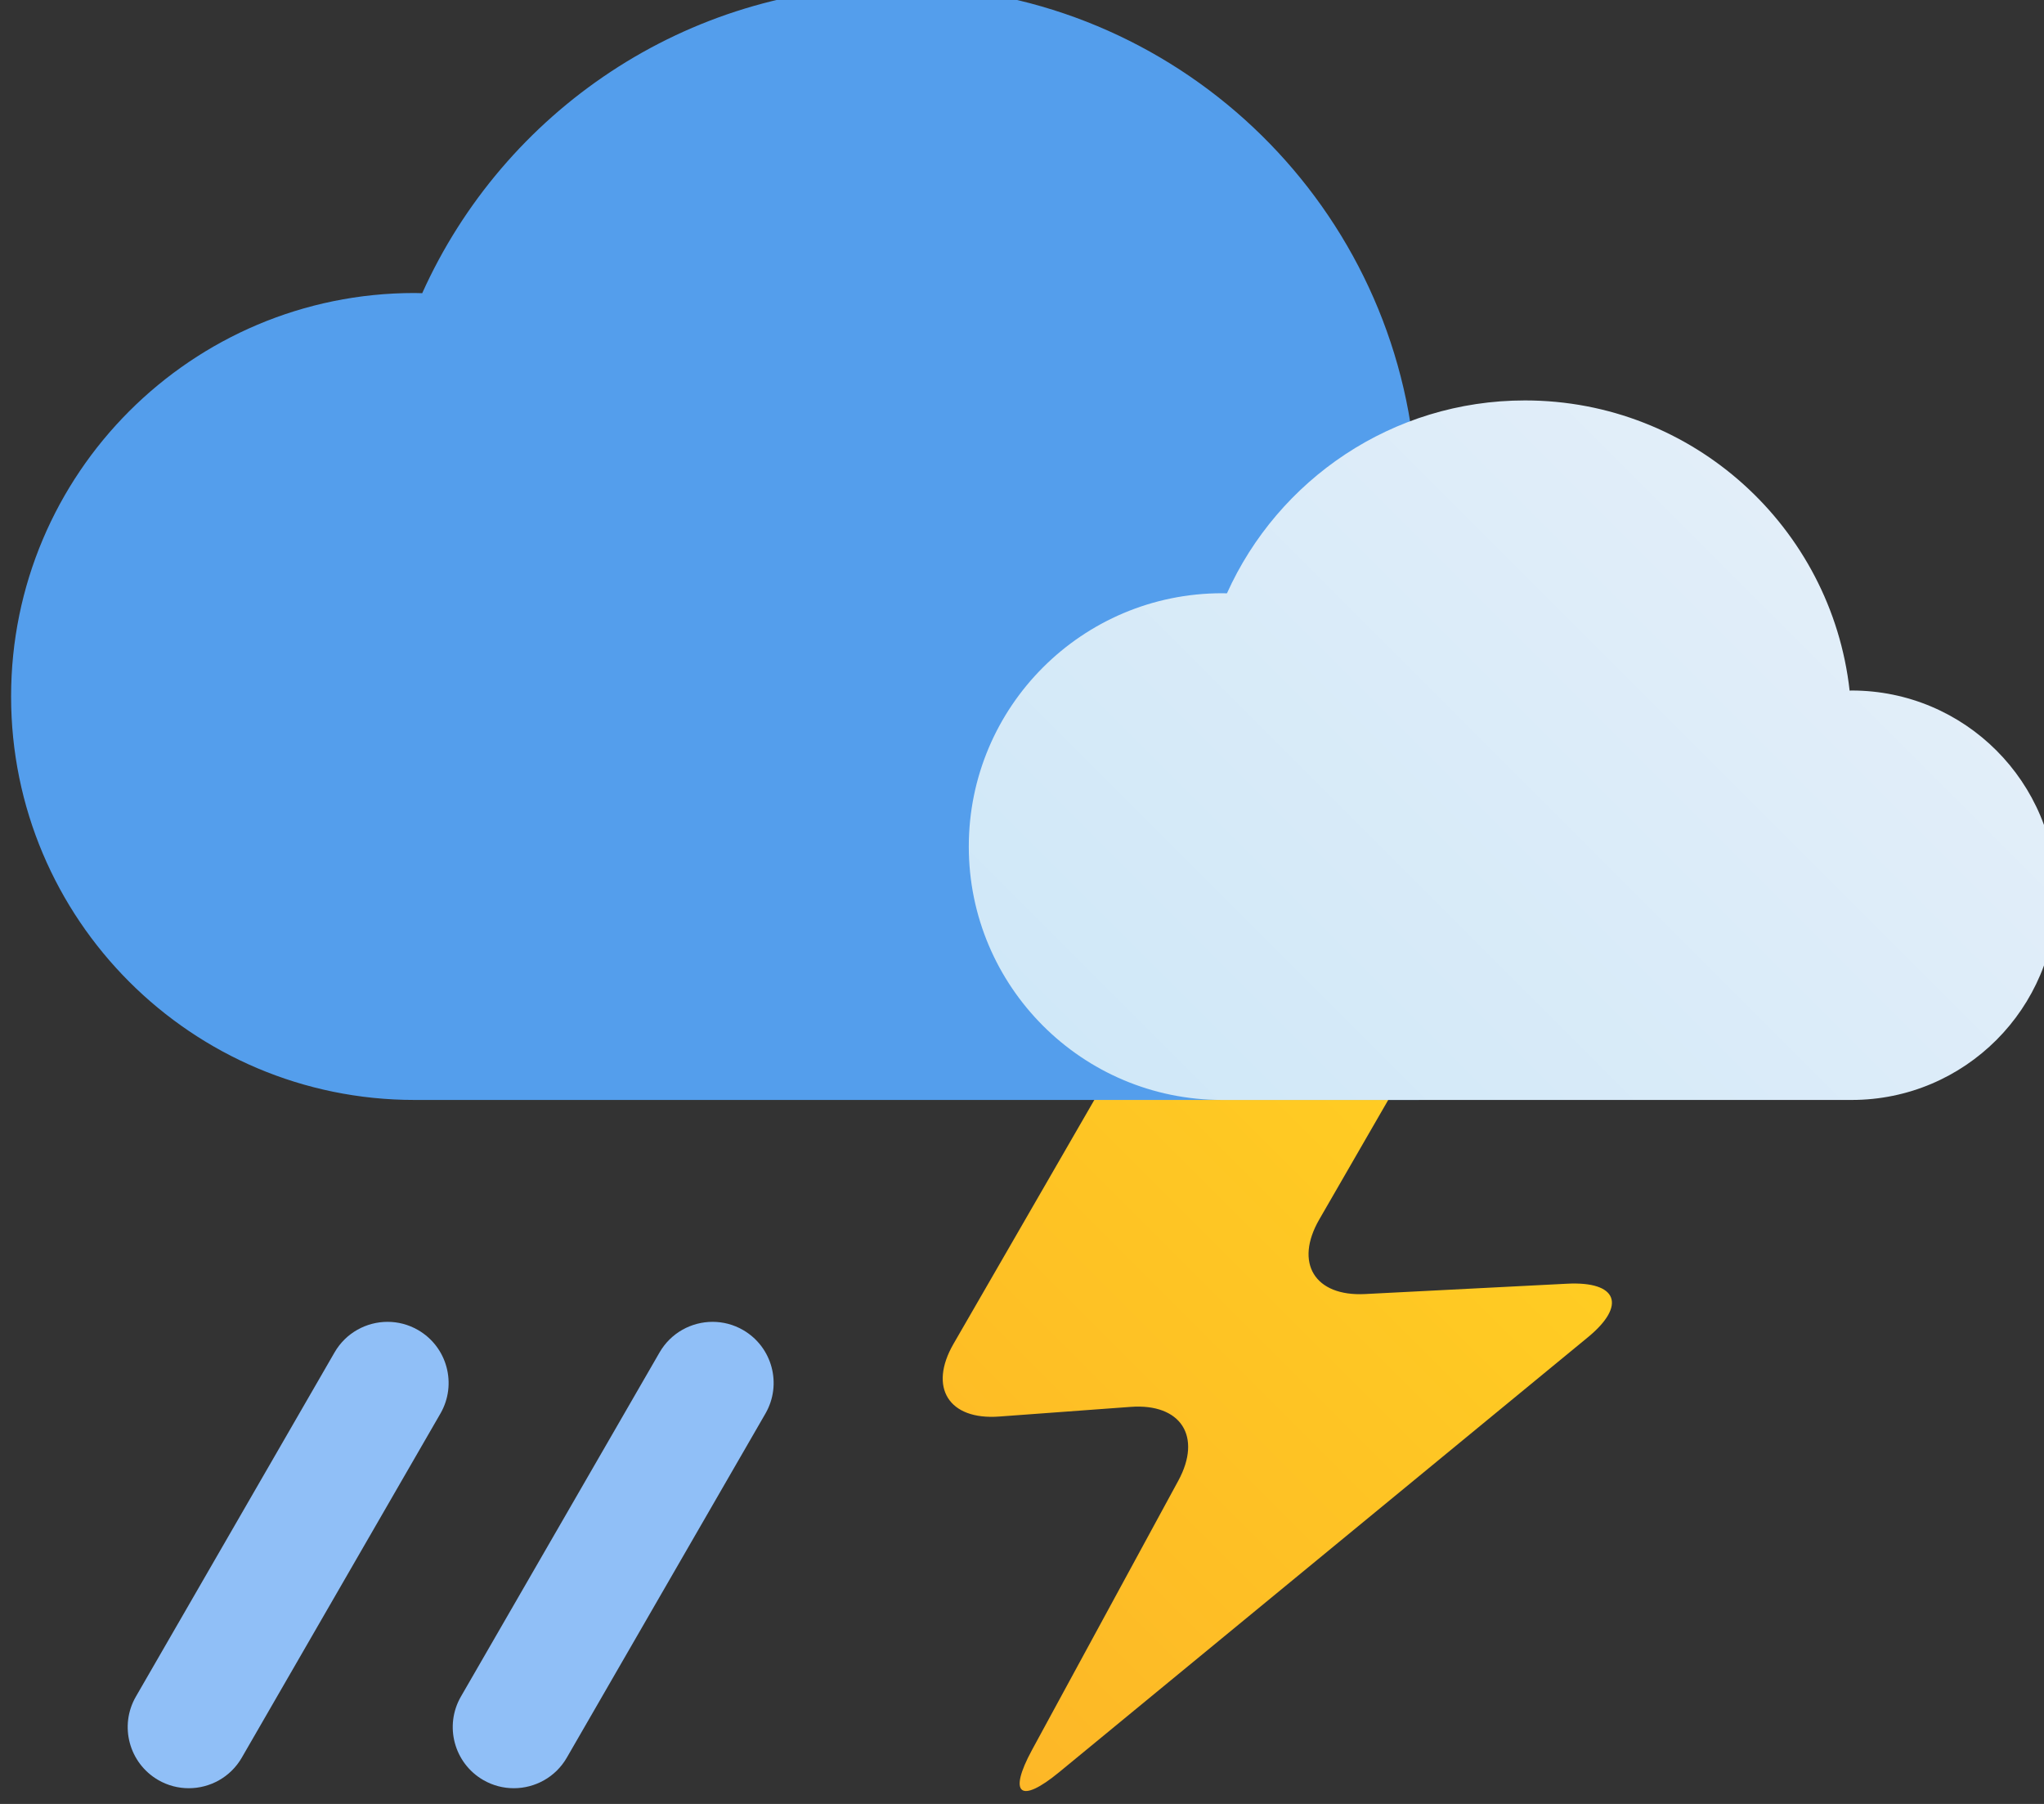 <?xml version="1.0" encoding="UTF-8" standalone="no"?>
<!-- Created with Inkscape (http://www.inkscape.org/) -->

<svg
   width="23.607mm"
   height="20.83mm"
   viewBox="0 0 23.607 20.83"
   version="1.1"
   id="svg5311"
   inkscape:version="1.1 (ce6663b3b7, 2021-05-25)"
   sodipodi:docname="Thunderstorm Rain.svg"
   xmlns:inkscape="http://www.inkscape.org/namespaces/inkscape"
   xmlns:sodipodi="http://sodipodi.sourceforge.net/DTD/sodipodi-0.dtd"
   xmlns="http://www.w3.org/2000/svg"
   xmlns:svg="http://www.w3.org/2000/svg">
  <rect x="0" y="0" width="23.607" height="20.83" fill="#333333" stroke="none"/>
  <sodipodi:namedview
     id="namedview5313"
     pagecolor="#ffffff"
     bordercolor="#666666"
     borderopacity="1.0"
     inkscape:pageshadow="2"
     inkscape:pageopacity="0.0"
     inkscape:pagecheckerboard="0"
     inkscape:document-units="mm"
     showgrid="false"
     fit-margin-top="0"
     fit-margin-left="0"
     fit-margin-right="0"
     fit-margin-bottom="0"
     inkscape:zoom="0.77771465"
     inkscape:cx="-120.22404"
     inkscape:cy="342.02776"
     inkscape:window-width="2560"
     inkscape:window-height="1355"
     inkscape:window-x="0"
     inkscape:window-y="0"
     inkscape:window-maximized="1"
     inkscape:current-layer="layer1" />
  <defs
     id="defs5308">
    <linearGradient
       x1="0"
       y1="0"
       x2="1"
       y2="0"
       gradientUnits="userSpaceOnUse"
       gradientTransform="matrix(19.208,19.208,19.208,-19.208,608.05,672.286)"
       spreadMethod="pad"
       id="linearGradient2209">
      <stop
         style="stop-opacity:1;stop-color:#fdb727"
         offset="0"
         id="stop2205" />
      <stop
         style="stop-opacity:1;stop-color:#ffce22"
         offset="1"
         id="stop2207" />
    </linearGradient>
    <clipPath
       clipPathUnits="userSpaceOnUse"
       id="clipPath2219">
      <path
         d="M 0,943.388 H 1828.656 V 0 H 0 Z"
         id="path2217" />
    </clipPath>
    <linearGradient
       x1="0"
       y1="0"
       x2="1"
       y2="0"
       gradientUnits="userSpaceOnUse"
       gradientTransform="matrix(20.325,20.325,20.325,-20.325,618.007,688.012)"
       spreadMethod="pad"
       id="linearGradient2241">
      <stop
         style="stop-opacity:1;stop-color:#d0e8f8"
         offset="0"
         id="stop2237" />
      <stop
         style="stop-opacity:1;stop-color:#e2eef9"
         offset="1"
         id="stop2239" />
    </linearGradient>
  </defs>
  <g
     inkscape:label="Layer 1"
     inkscape:groupmode="layer"
     id="layer1"
     transform="translate(-19.836,-57.967)">
    <g
       id="g5228"
       transform="matrix(0.353,0,0,-0.353,-184.515,314.439)">
      <g
         id="g2193">
        <g
           id="g2195">
          <g
             id="g2201">
            <g
               id="g2203">
              <path
                 d="m 615.362,691.713 -5.267,-9.122 c -0.826,-1.43 -0.154,-2.5 1.492,-2.378 v 0 l 4.302,0.316 c 1.645,0.121 2.347,-0.966 1.56,-2.416 v 0 l -4.786,-8.806 c -0.787,-1.45 -0.389,-1.779 0.885,-0.73 v 0 l 17.302,14.229 c 1.274,1.047 0.969,1.837 -0.68,1.752 v 0 l -6.61,-0.338 c -1.648,-0.085 -2.322,1.016 -1.496,2.444 v 0 l 2.909,5.04 c 0.825,1.429 0.15,2.599 -1.5,2.601 v 0 l -3.611,0.004 c -1.65,10e-4 -3.675,-1.168 -4.5,-2.596"
                 style="fill:url(#linearGradient2209);stroke:none"
                 id="path2211" />
            </g>
          </g>
        </g>
      </g>
      <g
         id="g2213">
        <g
           id="g2215"
           clip-path="url(#clipPath2219)"
           style="fill:#549eec;fill-opacity:1">
          <g
             id="g2221"
             transform="translate(625.264,690.569)"
             style="fill:#549eec;fill-opacity:1">
            <path
               d="m 0,0 c 5.89,0 10.664,4.774 10.664,10.664 0,5.889 -4.774,10.664 -10.664,10.664 -0.037,0 -0.072,-0.006 -0.109,-0.006 -0.949,8.504 -8.158,15.116 -16.915,15.116 -6.915,0 -12.864,-4.125 -15.528,-10.048 -0.084,0.002 -0.168,0.006 -0.252,0.006 -7.29,0 -13.199,-5.909 -13.199,-13.198 C -46.003,5.909 -40.094,0 -32.804,0"
               style="fill:#549eec;fill-opacity:1;fill-rule:nonzero;stroke:none"
               id="path2223" />
          </g>
        </g>
      </g>
      <g
         id="g2225">
        <g
           id="g2227">
          <g
             id="g2233">
            <g
               id="g2235">
              <path
                 d="m 619.041,707.141 c -0.053,0.001 -0.106,0.003 -0.159,0.003 v 0 c -4.577,0 -8.287,-3.709 -8.287,-8.287 v 0 c 0,-4.577 3.71,-8.288 8.287,-8.288 v 0 h 20.6 c 3.698,0 6.696,2.999 6.696,6.697 v 0 c 0,3.698 -2.998,6.696 -6.696,6.696 v 0 c -0.023,0 -0.046,-0.004 -0.068,-0.004 v 0 c -0.596,5.34 -5.124,9.493 -10.622,9.493 v 0 c -4.342,0 -8.077,-2.591 -9.751,-6.31"
                 style="fill:url(#linearGradient2241);stroke:none"
                 id="path2243" />
            </g>
          </g>
        </g>
      </g>
      <g
         id="g2245"
         style="fill:#90bff7;fill-opacity:1">
        <g
           id="g2247"
           style="fill:#90bff7;fill-opacity:1">
          <g
             id="g2253"
             style="fill:#90bff7;fill-opacity:1">
            <g
               id="g2255"
               style="fill:#90bff7;fill-opacity:1">
              <path
                 d="m 589.844,682.311 -6.499,-11.257 c -0.553,-0.956 -0.225,-2.179 0.732,-2.732 v 0 c 0.315,-0.182 0.658,-0.267 0.998,-0.267 v 0 c 0.691,0 1.363,0.358 1.734,1 v 0 l 6.499,11.256 c 0.552,0.957 0.224,2.18 -0.732,2.732 v 0 c -0.315,0.182 -0.658,0.268 -0.998,0.268 v 0 c -0.691,0 -1.364,-0.359 -1.734,-1"
                 style="fill:#90bff7;fill-opacity:1;stroke:none"
                 id="path2263" />
            </g>
          </g>
        </g>
      </g>
      <g
         id="g2265"
         style="fill:#90bff7;fill-opacity:1">
        <g
           id="g2267"
           style="fill:#90bff7;fill-opacity:1">
          <g
             id="g2273"
             style="fill:#90bff7;fill-opacity:1">
            <g
               id="g2275"
               style="fill:#90bff7;fill-opacity:1">
              <path
                 d="m 600.478,682.311 -6.499,-11.257 c -0.552,-0.956 -0.225,-2.179 0.732,-2.732 v 0 c 0.315,-0.182 0.659,-0.267 0.998,-0.267 v 0 c 0.691,0 1.364,0.358 1.734,1 v 0 l 6.499,11.256 c 0.552,0.957 0.224,2.18 -0.732,2.732 v 0 c -0.315,0.182 -0.658,0.268 -0.998,0.268 v 0 c -0.691,0 -1.364,-0.359 -1.734,-1"
                 style="fill:#90bff7;fill-opacity:1;stroke:none"
                 id="path2283" />
            </g>
          </g>
        </g>
      </g>
    </g>
  </g>
</svg>
